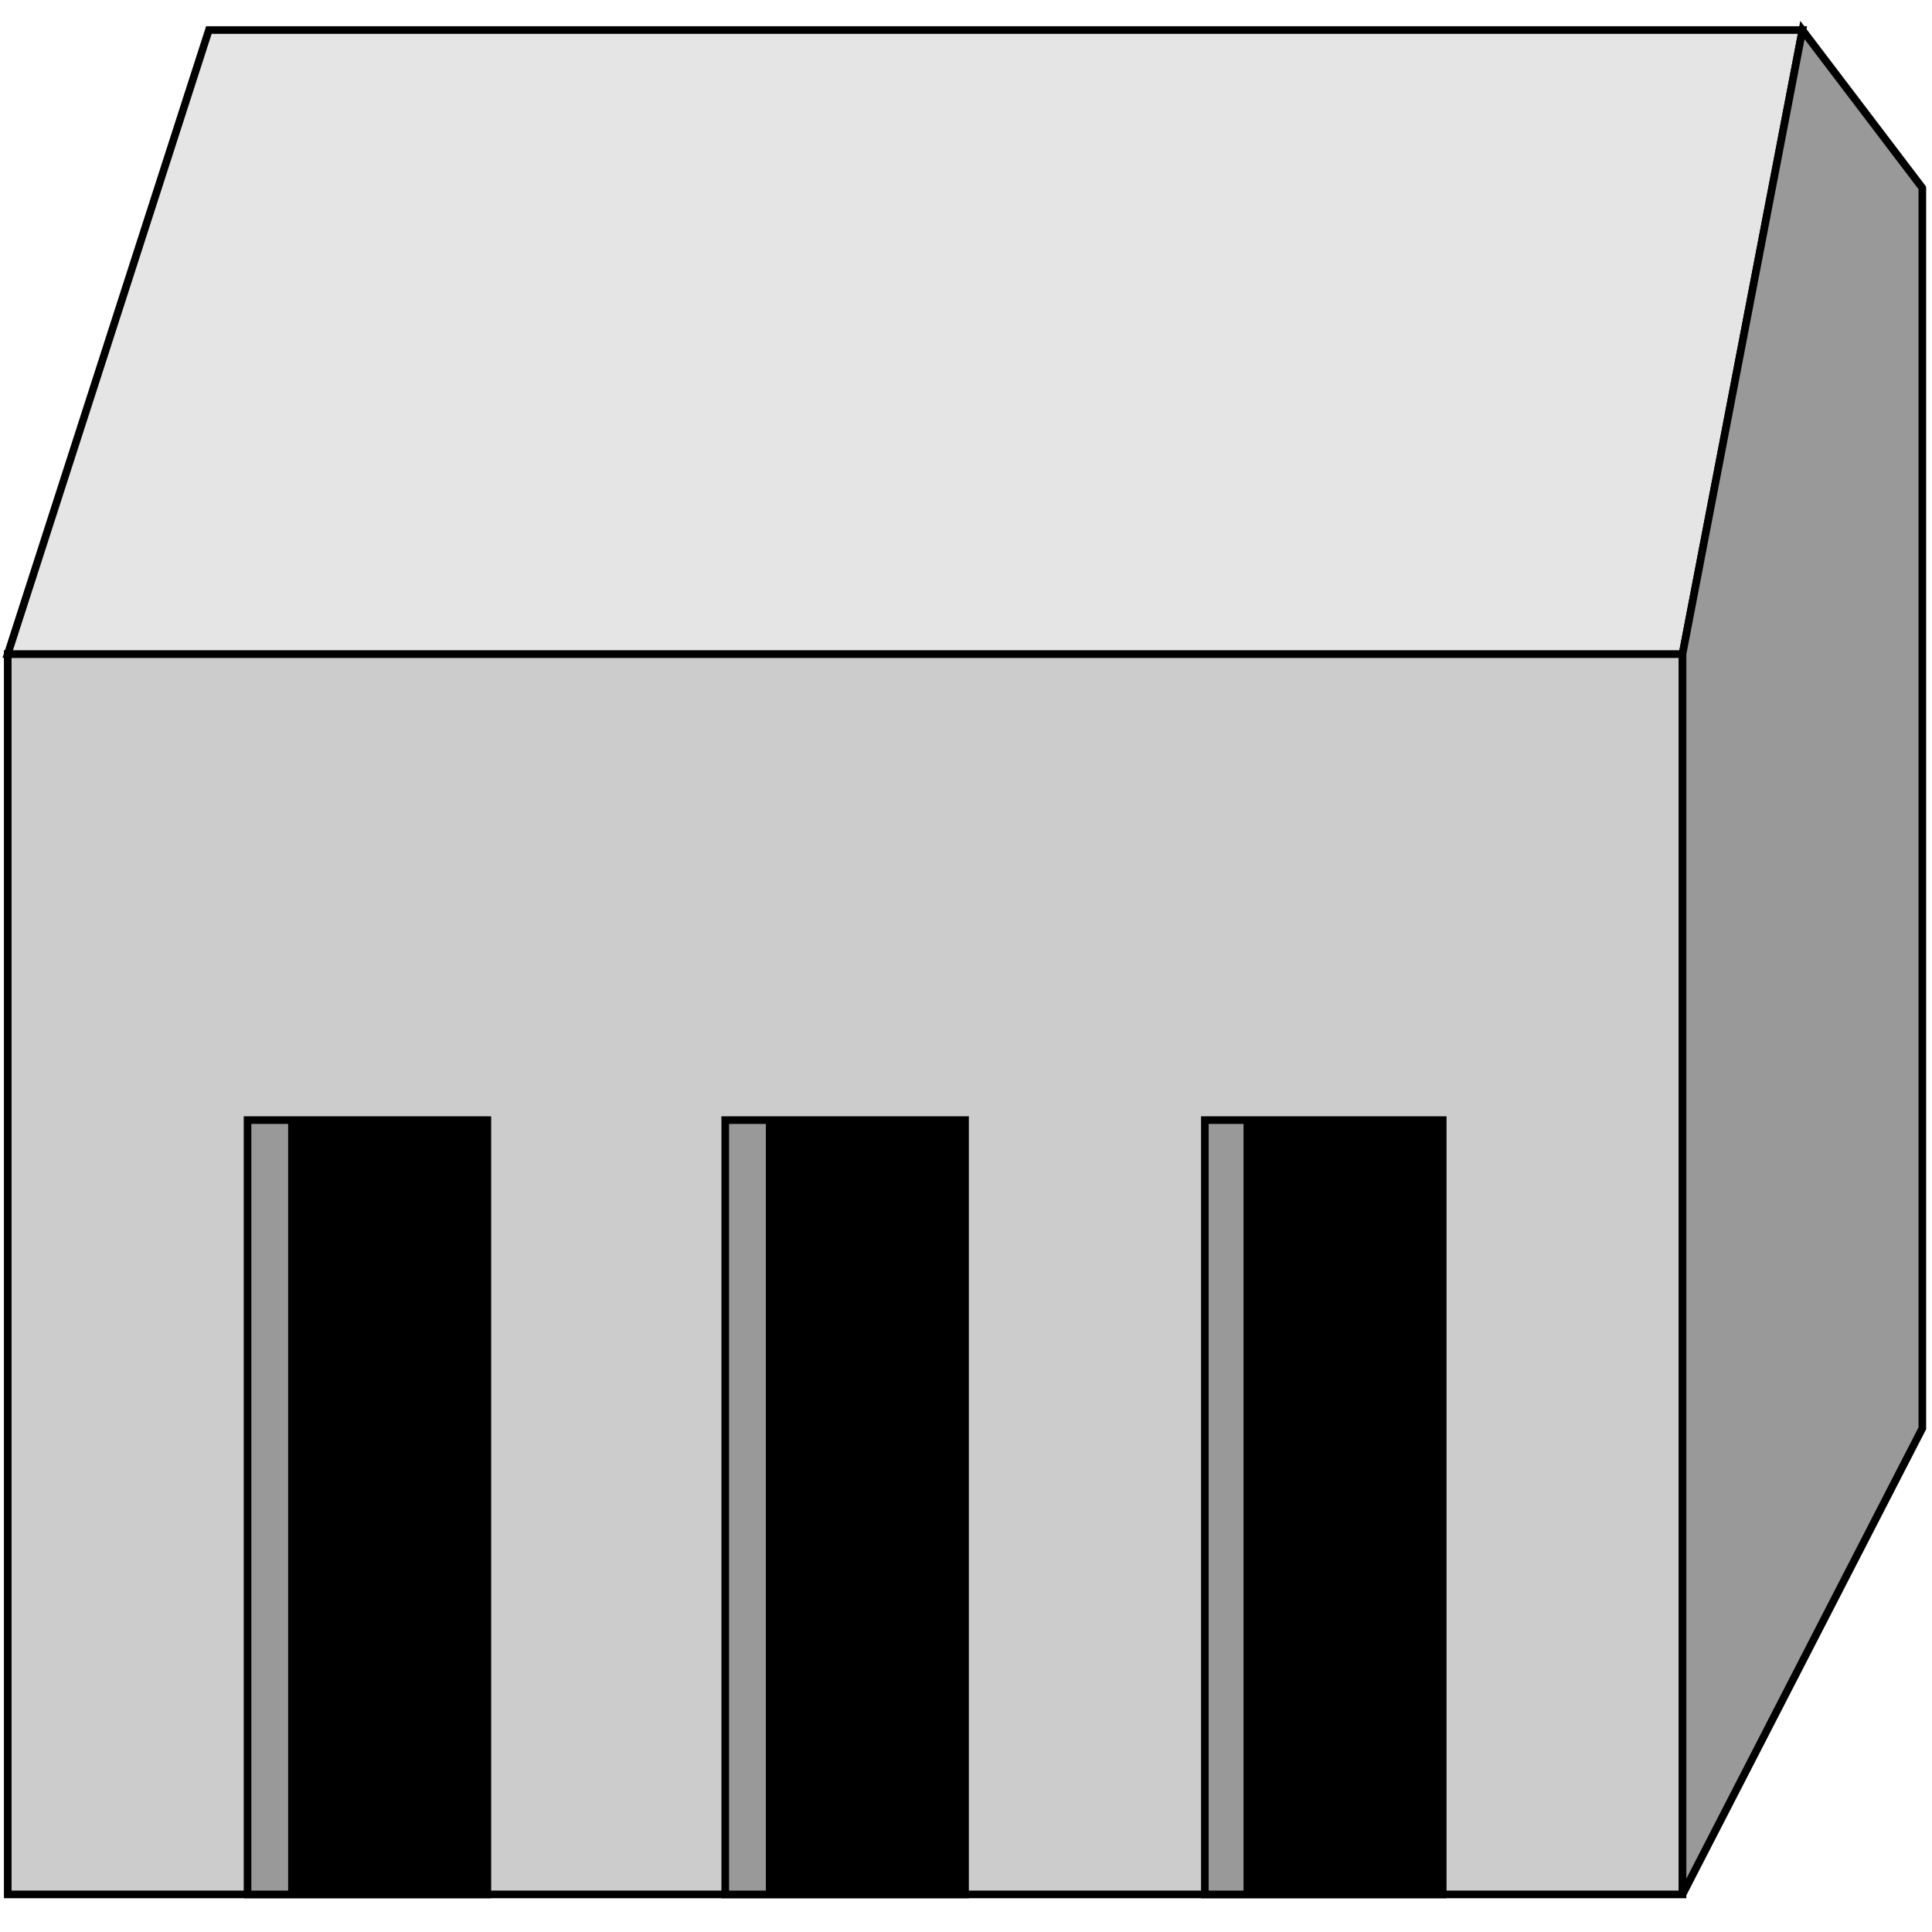 <svg width="150" height="150" viewBox="0 0 150 150" fill="none" xmlns="http://www.w3.org/2000/svg">
<path d="M0.601 147.081V50.777H130.631V147.081H0.601Z" fill="#CCCCCC" stroke="black" stroke-width="0.592"/>
<path d="M130.631 50.778L139.94 2.334H16.216L0.601 50.778H130.631Z" fill="#E5E5E5" stroke="black" stroke-width="0.592"/>
<path d="M93.544 147.082V86.965H112.012V147.082H93.544Z" fill="#999999" stroke="black" stroke-width="0.592"/>
<path d="M56.307 147.082V86.965H74.925V147.082H56.307Z" fill="#999999" stroke="black" stroke-width="0.592"/>
<path d="M19.219 147.082V86.965H37.837V147.082H19.219Z" fill="#999999" stroke="black" stroke-width="0.592"/>
<path d="M96.547 147.082V86.965H112.012V147.082H96.547Z" fill="black"/>
<path d="M59.459 147.082V86.965H74.924V147.082H59.459Z" fill="black"/>
<path d="M22.372 147.082V86.965H37.837V147.082H22.372Z" fill="black"/>
<path d="M130.631 147.081V50.778L139.94 2.334L149.249 14.591V110.894L130.631 147.081Z" fill="#999999" stroke="black" stroke-width="0.592"/>
</svg>
